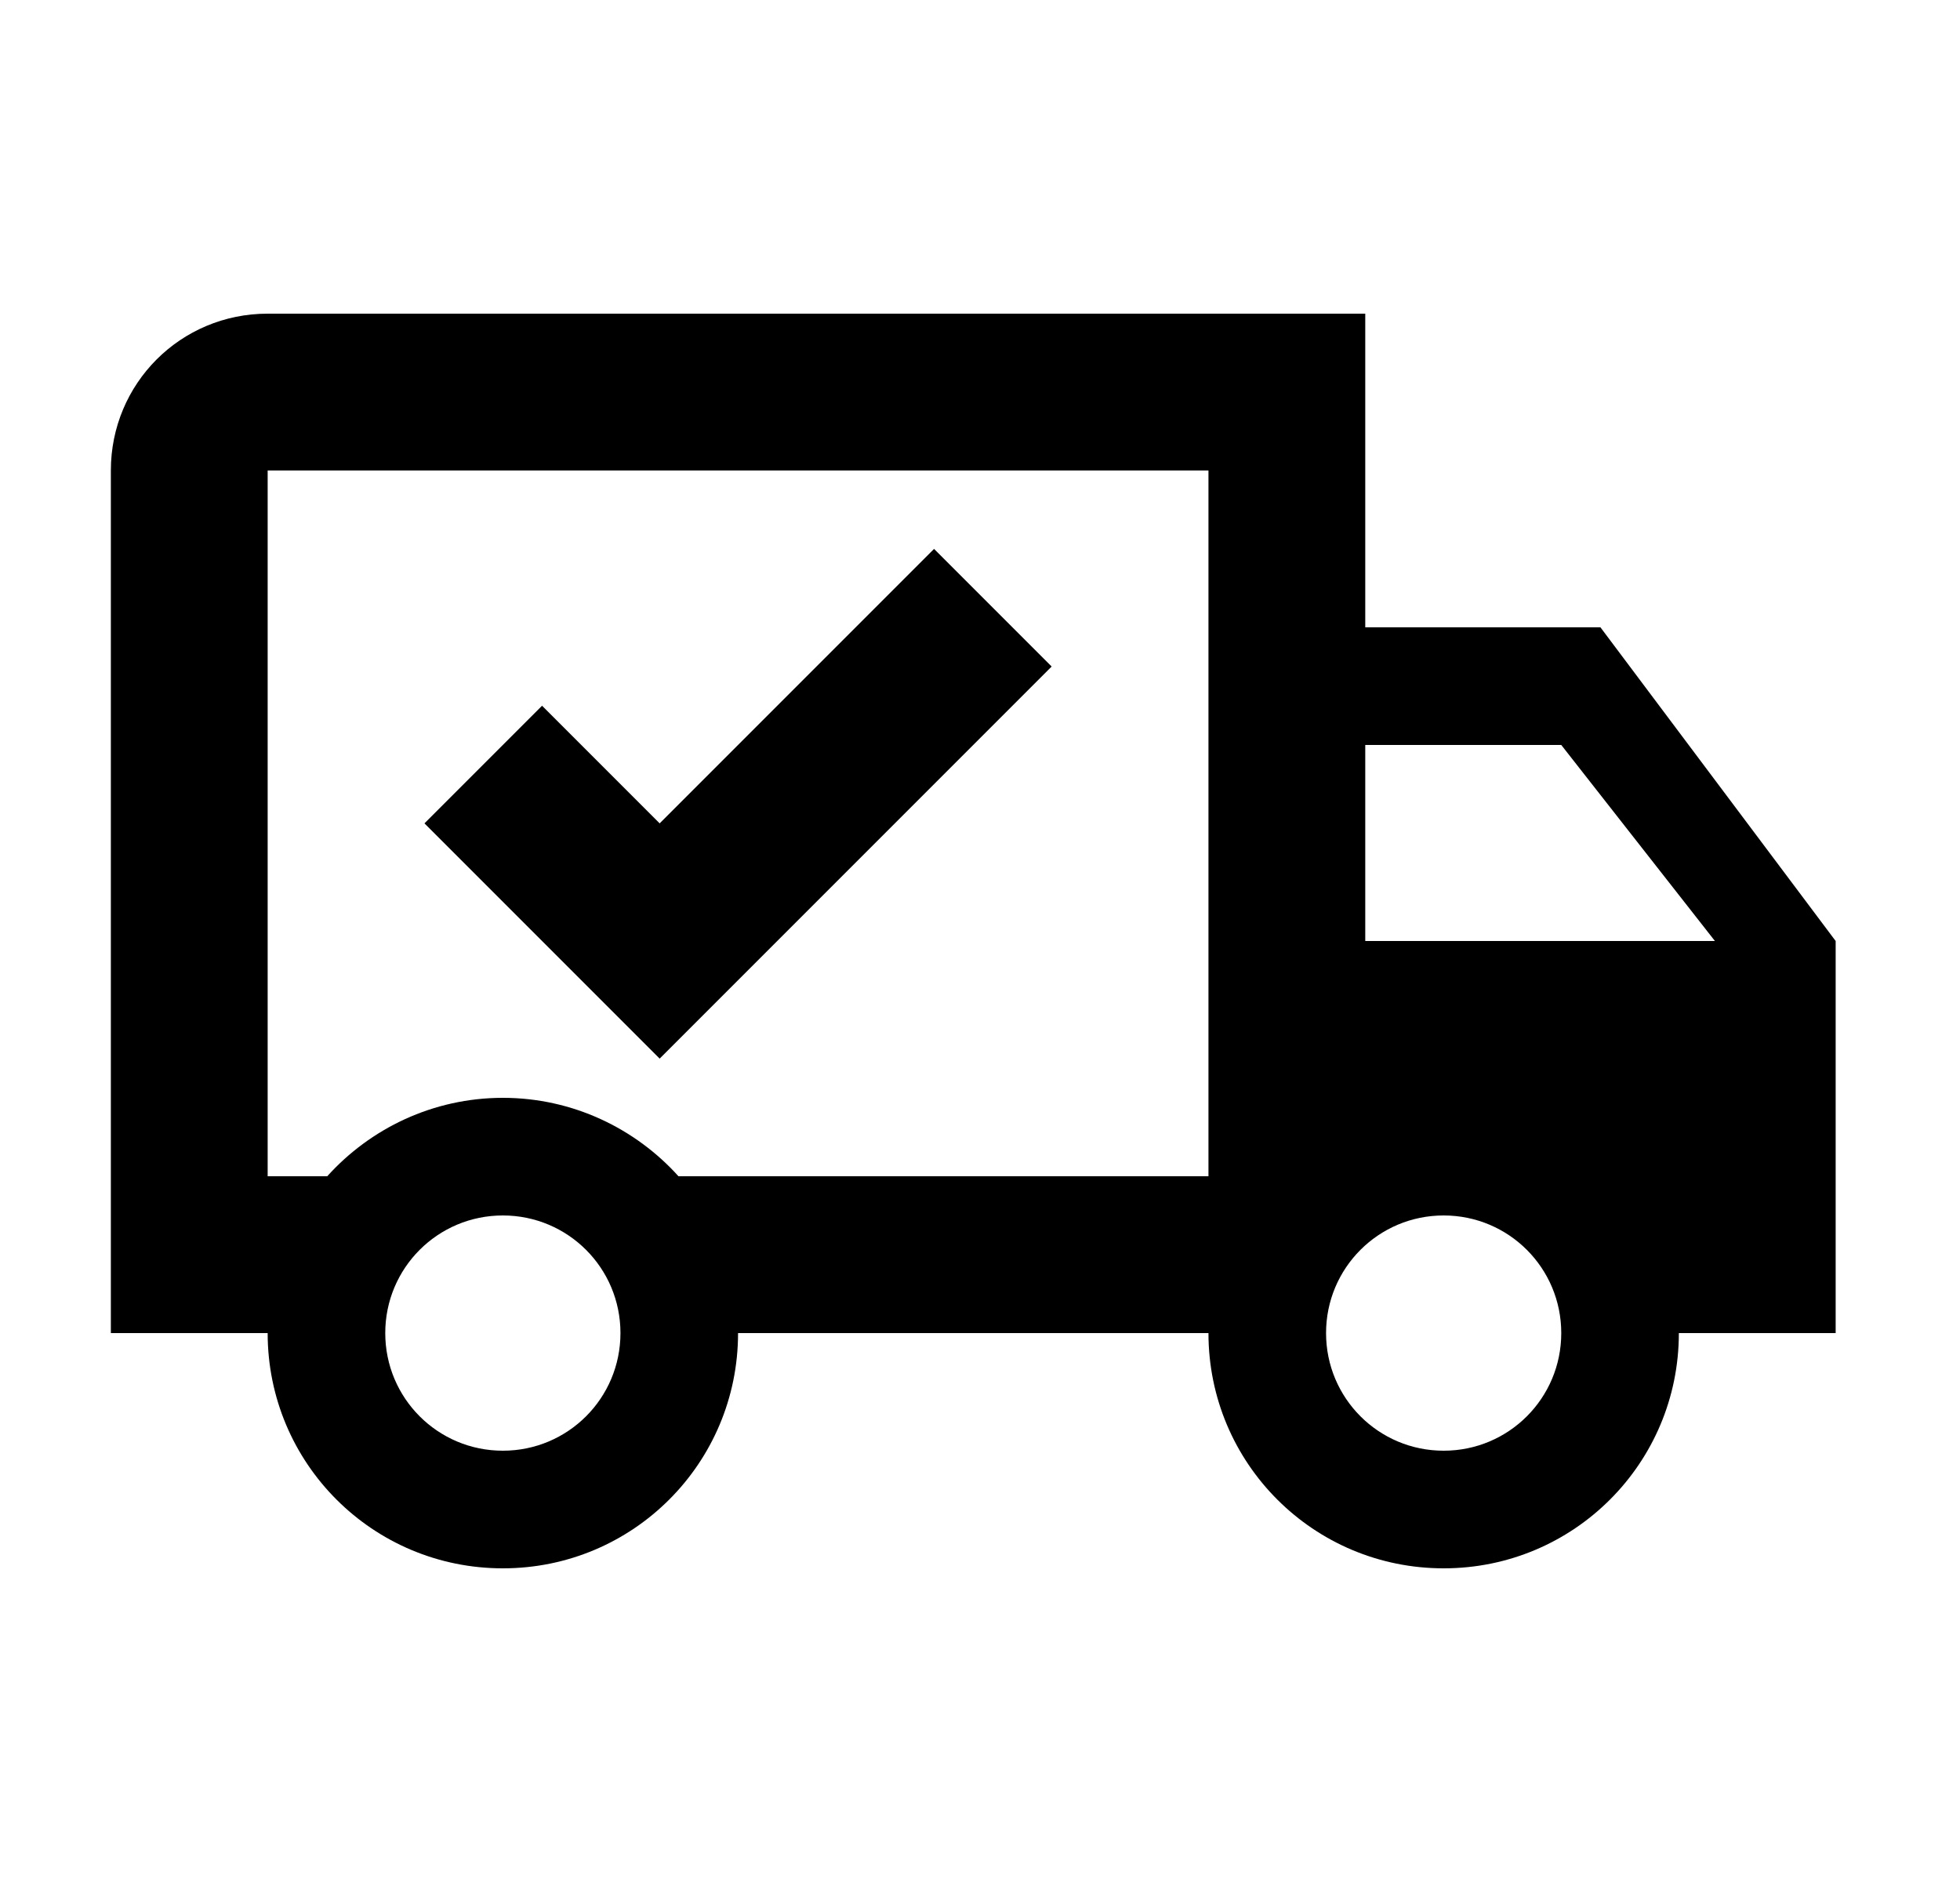<svg width="25" height="24" viewBox="0 0 25 24" fill="none" xmlns="http://www.w3.org/2000/svg">
<g id="779">
<path id="Vector" d="M18.414 18.5C19.244 18.5 19.914 17.83 19.914 17C19.914 16.17 19.244 15.5 18.414 15.5C17.584 15.5 16.914 16.17 16.914 17C16.914 17.83 17.584 18.5 18.414 18.5ZM19.914 9.5H17.414V12H21.874L19.914 9.5ZM6.414 18.5C7.244 18.5 7.914 17.83 7.914 17C7.914 16.17 7.244 15.5 6.414 15.5C5.584 15.5 4.914 16.17 4.914 17C4.914 17.83 5.584 18.5 6.414 18.5ZM20.414 8L23.414 12V17H21.414C21.414 18.66 20.074 20 18.414 20C16.754 20 15.414 18.66 15.414 17H9.414C9.414 18.66 8.074 20 6.414 20C4.754 20 3.414 18.66 3.414 17H1.414V6C1.414 4.89 2.304 4 3.414 4H17.414V8H20.414ZM3.414 6V15H4.174C4.724 14.39 5.524 14 6.414 14C7.304 14 8.104 14.39 8.654 15H15.414V6H3.414ZM5.414 10.5L6.914 9L8.414 10.5L11.914 7L13.414 8.5L8.414 13.5L5.414 10.5Z" fill="black"/>
</g>
</svg>

